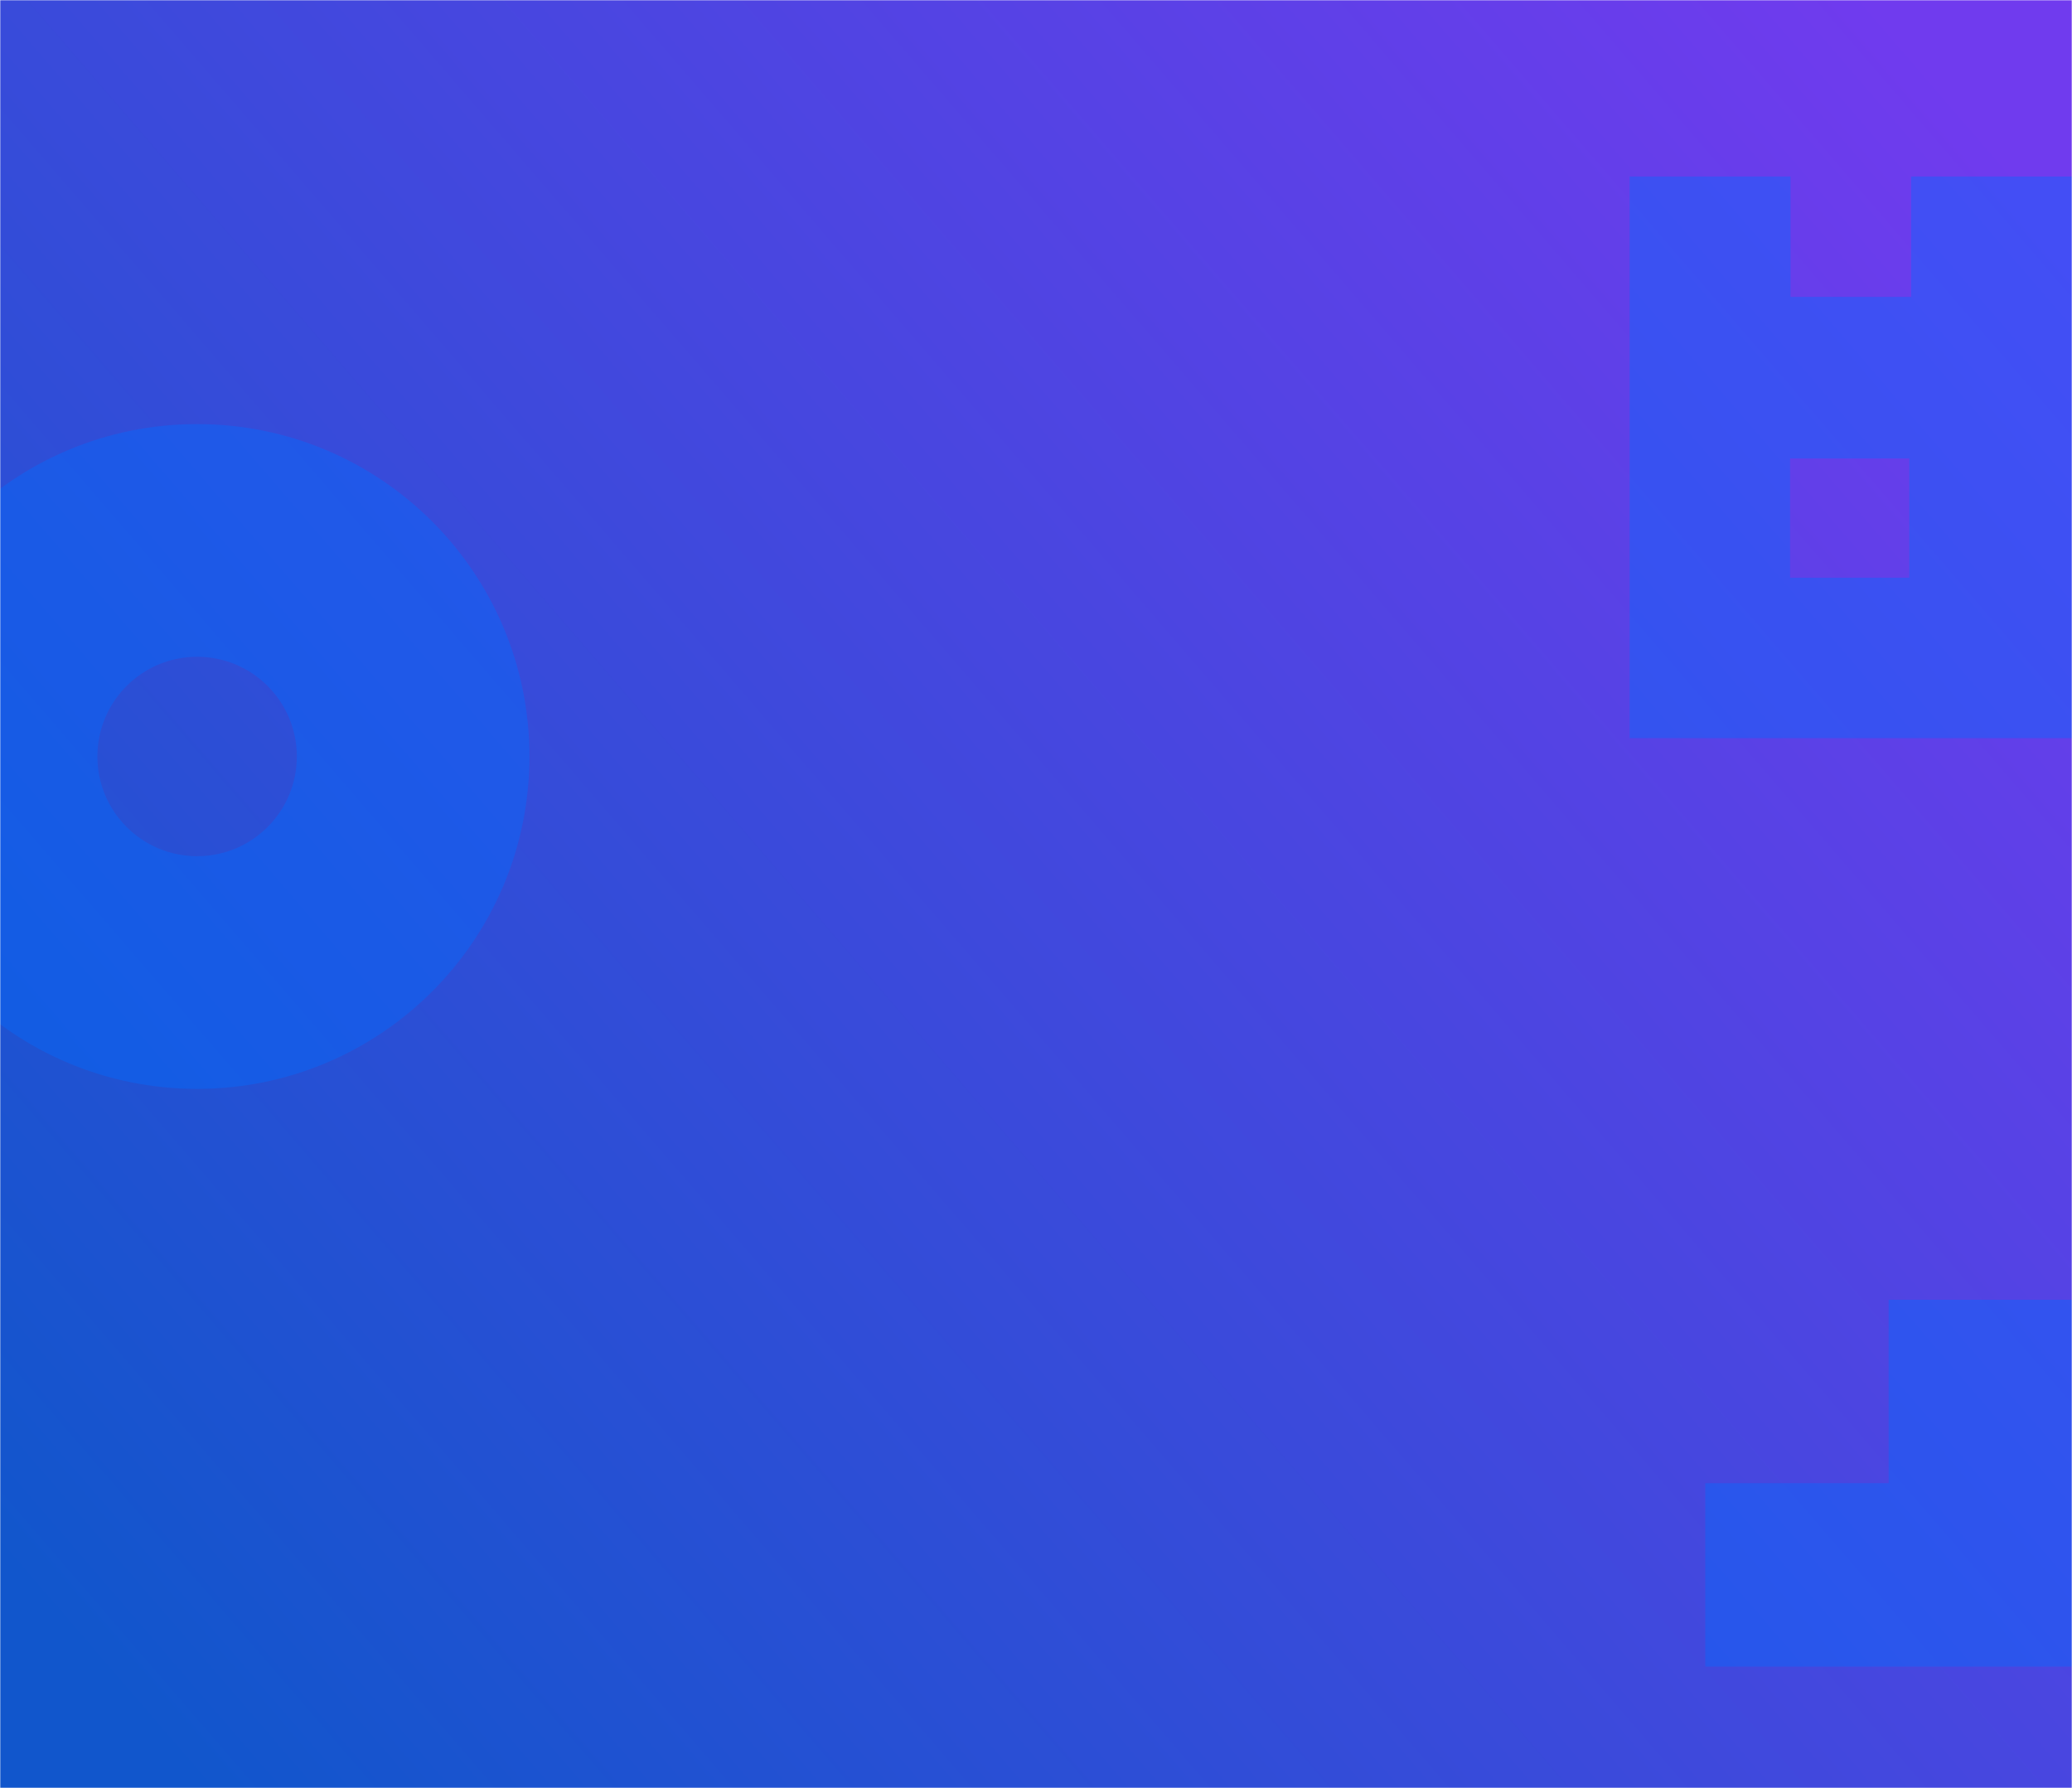<svg width="904" height="780" viewBox="0 0 904 780" fill="none" xmlns="http://www.w3.org/2000/svg">
<mask id="mask0" mask-type="alpha" maskUnits="userSpaceOnUse" x="0" y="0" width="904" height="780">
<path d="M0 0H904V780H0V0Z" fill="white"/>
</mask>
<g mask="url(#mask0)">
<path d="M0 0H904V780H0V0Z" fill="url(#paint0_linear)" style="mix-blend-mode:hard-light"/>
<g style="mix-blend-mode:multiply">
<path fill-rule="evenodd" clip-rule="evenodd" d="M-723.998 188.498C-748.023 188.498 -767.503 169.023 -767.503 144.998C-767.503 120.974 -748.023 101.502 -723.998 101.502C-699.977 101.502 -680.498 120.974 -680.498 144.998C-680.498 169.023 -699.977 188.498 -723.998 188.498ZM-723.998 0C-804.082 0 -869 64.92 -869 144.998C-869 225.08 -804.082 290 -723.998 290C-643.918 290 -579 225.08 -579 144.998C-579 64.92 -643.918 0 -723.998 0ZM86.002 373.498C61.977 373.498 42.497 354.023 42.497 329.998C42.497 305.974 61.977 286.502 86.002 286.502C110.023 286.502 129.502 305.974 129.502 329.998C129.502 354.023 110.023 373.498 86.002 373.498V373.498ZM86.002 185C5.918 185 -59 249.92 -59 329.998C-59 410.08 5.918 475 86.002 475C166.082 475 231 410.08 231 329.998C231 249.92 166.082 185 86.002 185V185ZM833.817 77V129.5H781.183V77H711V322H904V77H833.817ZM781 252H833V200H781V252Z" fill="#006CFF" fill-opacity="0.4"/>
</g>
<g style="mix-blend-mode:multiply">
<path fill-rule="evenodd" clip-rule="evenodd" d="M904 727V567H823.999V647.001H744V727H904Z" fill="#006CFF" fill-opacity="0.4"/>
</g>
</g>
<defs>
<linearGradient id="paint0_linear" x1="904" y1="99.653" x2="98.579" y2="794.597" gradientUnits="userSpaceOnUse">
<stop stop-color="#703BEE"/>
<stop offset="1" stop-color="#1156CC"/>
</linearGradient>
</defs>
</svg>
